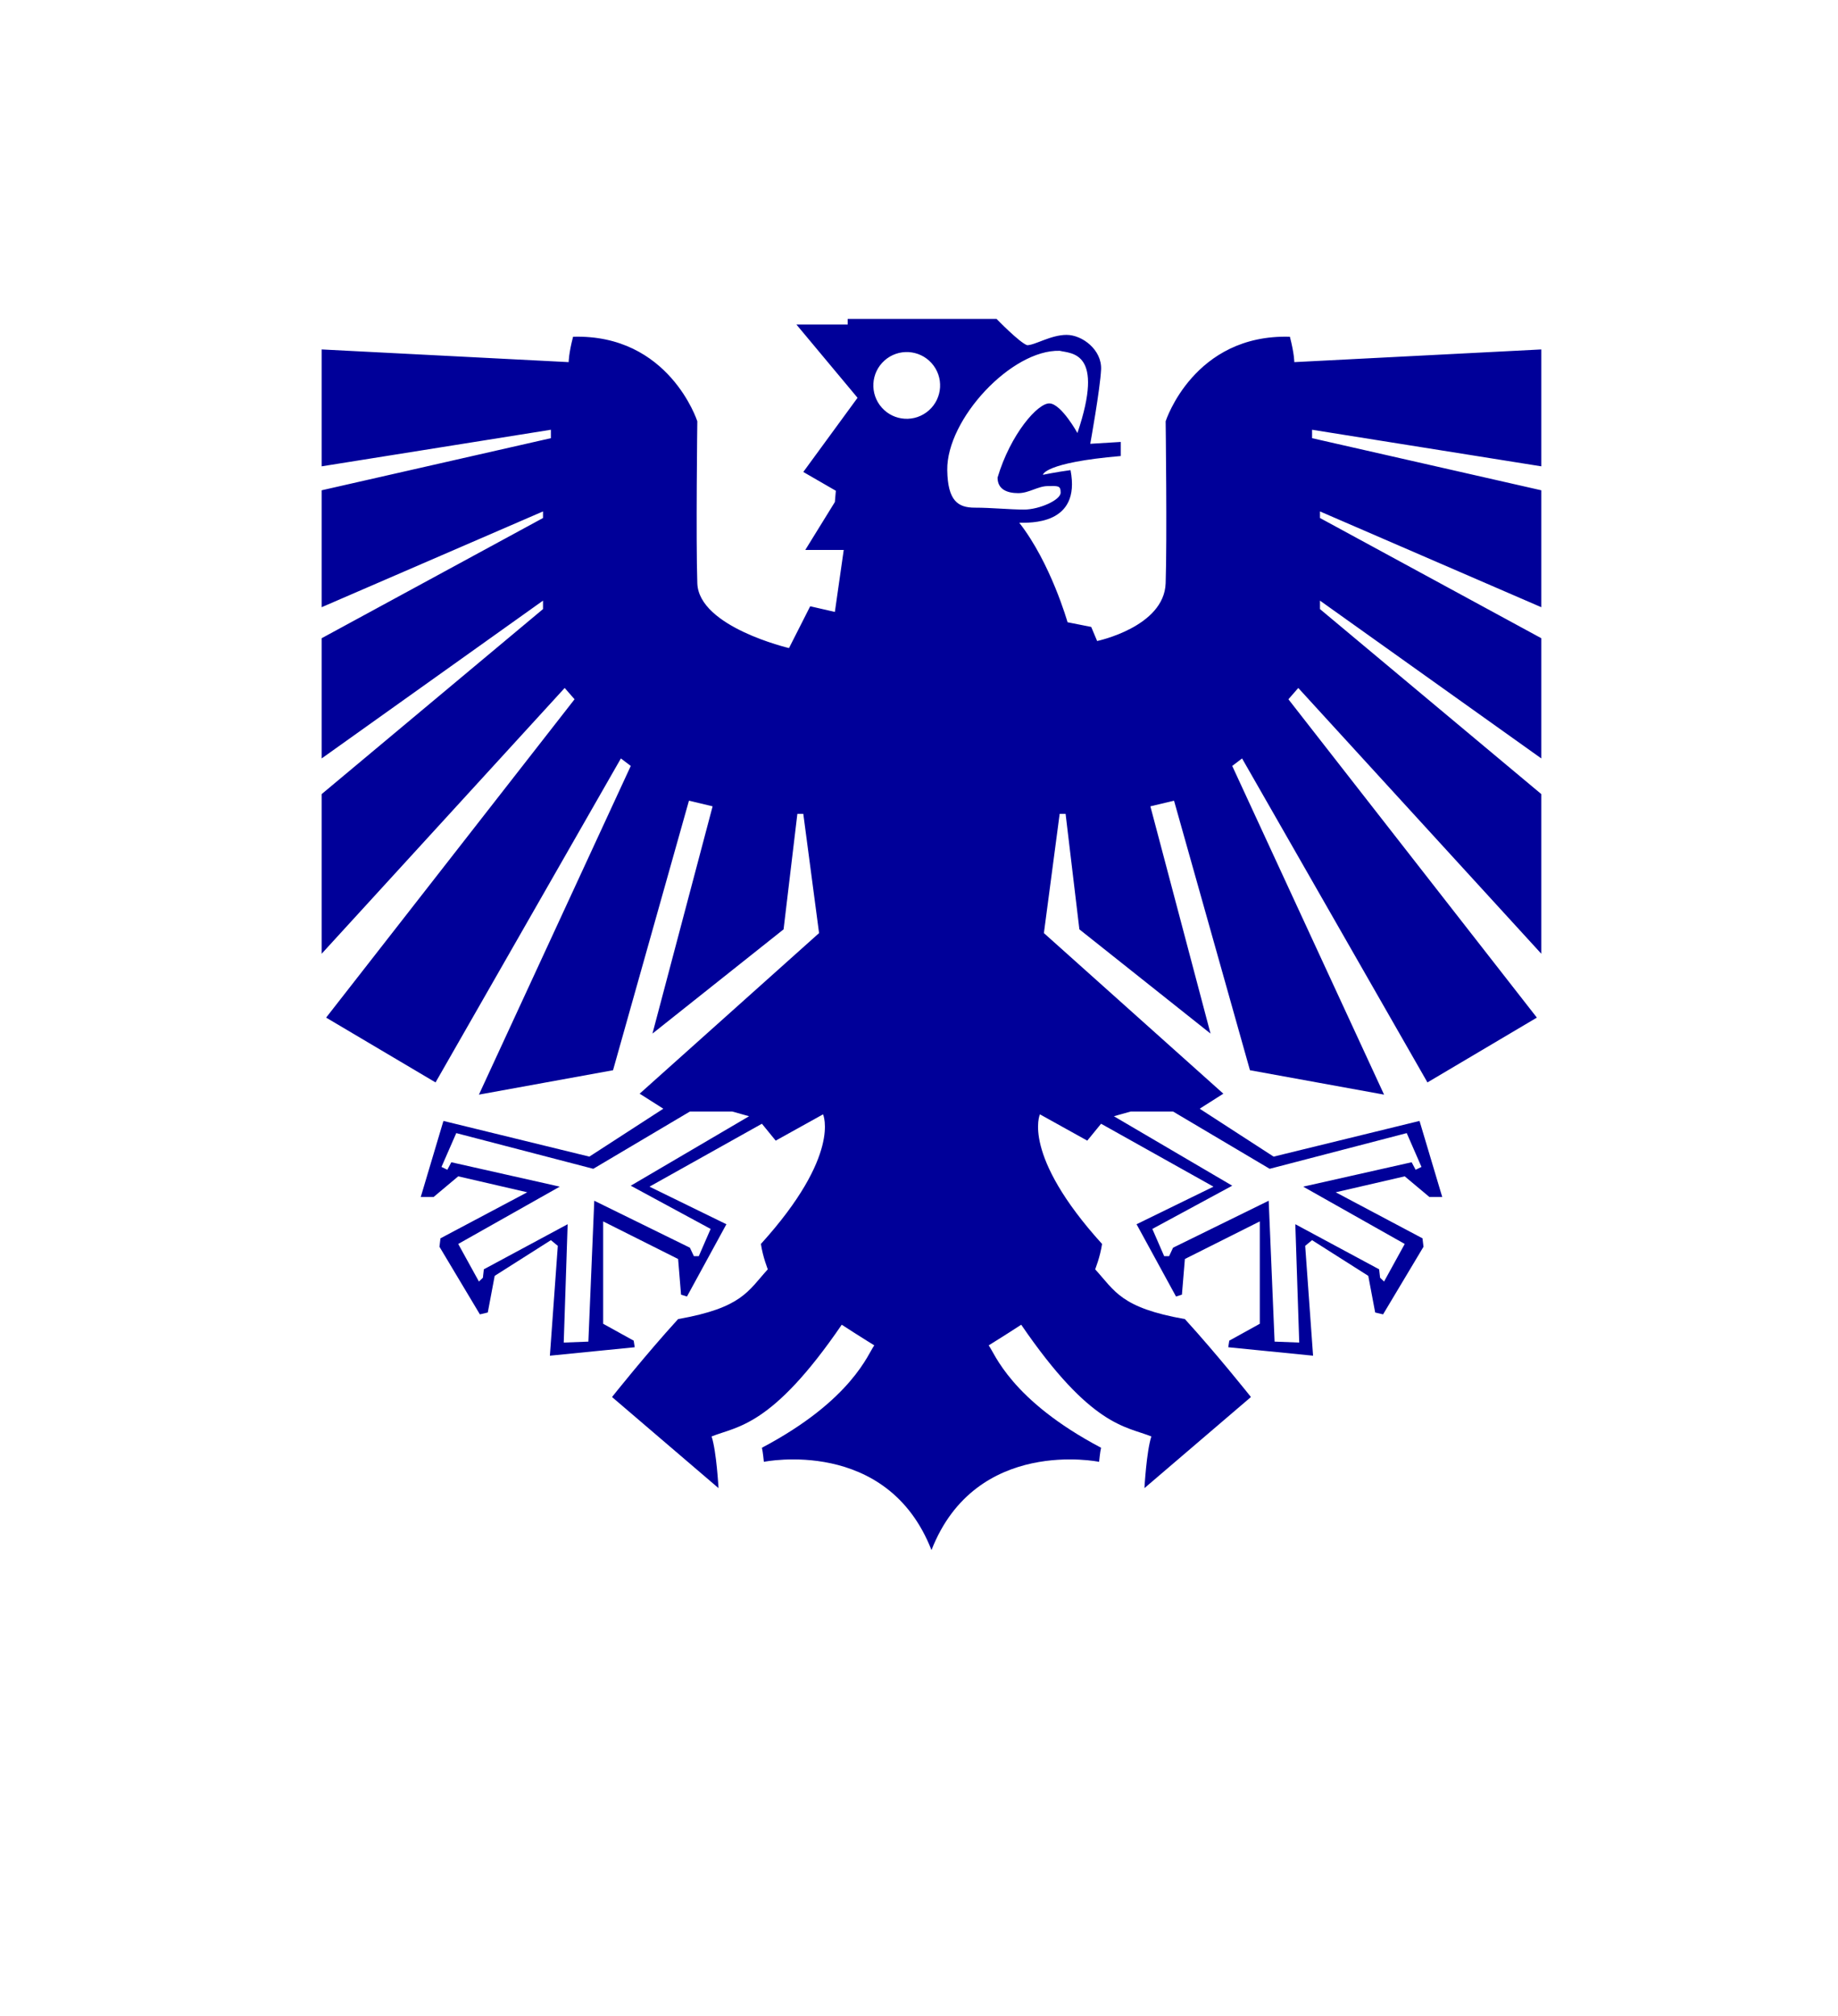 <?xml version="1.0" encoding="utf-8"?>
<svg width="30%" viewBox="-31 -31 62 68" xmlns="http://www.w3.org/2000/svg">
  <path d="M -5.233 18.309 C -5.233 18.309 -5.267 17.96 -5.299 17.834 C -2.24 16.218 -1.708 14.635 -1.508 14.381 C -1.508 14.381 -2.073 14.032 -2.606 13.684 C -4.967 17.137 -6.131 17.105 -6.996 17.453 C -6.83 17.96 -6.763 19.196 -6.763 19.196 L -10.355 16.123 C -10.355 16.123 -9.224 14.697 -8.126 13.494 C -5.964 13.113 -5.765 12.543 -5.1 11.815 C -5.1 11.815 -5.267 11.403 -5.333 10.96 C -2.606 7.95 -3.237 6.588 -3.237 6.588 L -4.834 7.475 L -5.299 6.905 L -9.091 9.027 L -6.497 10.295 L -7.827 12.733 L -8.027 12.67 L -8.126 11.467 L -10.654 10.199 L -10.654 13.652 L -9.624 14.222 L -9.59 14.444 L -12.451 14.729 L -12.184 11.024 L -12.417 10.832 L -14.313 12.036 L -14.546 13.272 L -14.812 13.335 L -16.176 11.054 L -16.142 10.77 L -13.215 9.217 L -15.543 8.679 L -16.374 9.376 L -16.807 9.376 L -16.042 6.81 L -11.12 8.014 L -8.625 6.398 L -9.423 5.891 L -3.371 0.474 L -3.903 -3.548 L -4.103 -3.548 L -4.568 0.348 L -8.991 3.864 L -6.962 -3.802 L -7.76 -3.992 L -10.321 5.1 L -14.845 5.923 L -9.723 -5.164 L -10.056 -5.417 L -16.308 5.511 L -19.999 3.325 L -11.619 -7.413 L -11.952 -7.794 L -20.15 1.171 L -20.15 -4.214 L -12.683 -10.455 L -12.683 -10.74 L -20.15 -5.417 L -20.15 -9.472 L -12.683 -13.527 L -12.683 -13.749 L -20.15 -10.518 L -20.15 -14.462 L -12.417 -16.22 L -12.417 -16.504 L -20.15 -15.27 L -20.15 -19.213 L -11.818 -18.785 C -11.818 -18.785 -11.818 -19.071 -11.669 -19.641 C -8.425 -19.736 -7.478 -16.79 -7.478 -16.79 C -7.478 -16.79 -7.528 -12.799 -7.478 -11.326 C -7.428 -9.853 -4.385 -9.14 -4.385 -9.14 L -3.67 -10.55 L -2.838 -10.359 L -2.539 -12.45 L -3.836 -12.45 L -2.838 -14.066 L -2.805 -14.446 L -3.903 -15.08 L -2.073 -17.582 L -4.135 -20.053 L -2.405 -20.053 L -2.405 -20.243 L 2.616 -20.243 C 2.616 -20.243 3.382 -19.451 3.647 -19.356 C 3.913 -19.356 4.446 -19.704 4.978 -19.704 C 5.509 -19.704 6.175 -19.198 6.142 -18.533 C 6.109 -17.867 5.777 -16.03 5.777 -16.03 L 6.806 -16.093 C 6.806 -16.093 6.806 -15.808 6.806 -15.618 C 4.213 -15.396 4.18 -14.985 4.18 -14.985 C 4.18 -14.985 4.644 -15.08 5.111 -15.142 C 5.476 -13.274 3.714 -13.368 3.382 -13.368 C 4.446 -12.007 5.011 -10.011 5.011 -10.011 L 5.809 -9.853 L 6.009 -9.378 C 6.009 -9.378 8.27 -9.853 8.32 -11.326 C 8.37 -12.799 8.32 -16.79 8.32 -16.79 C 8.32 -16.79 9.267 -19.736 12.511 -19.641 C 12.66 -19.071 12.66 -18.785 12.66 -18.785 L 20.992 -19.213 L 20.992 -15.27 L 13.259 -16.504 L 13.259 -16.22 L 20.992 -14.462 L 20.992 -10.518 L 13.526 -13.749 L 13.526 -13.527 L 20.992 -9.472 L 20.992 -5.417 L 13.526 -10.74 L 13.526 -10.455 L 20.992 -4.214 L 20.992 1.171 L 12.794 -7.794 L 12.461 -7.413 L 20.842 3.325 L 17.151 5.511 L 10.898 -5.417 L 10.566 -5.164 L 15.688 5.923 L 11.164 5.1 L 8.603 -3.992 L 7.805 -3.802 L 9.834 3.864 L 5.41 0.348 L 4.945 -3.548 L 4.745 -3.548 L 4.213 0.474 L 10.266 5.891 L 9.468 6.398 L 11.962 8.014 L 16.884 6.81 L 17.65 9.376 L 17.217 9.376 L 16.385 8.679 L 14.057 9.217 L 16.984 10.77 L 17.018 11.054 L 15.654 13.335 L 15.388 13.272 L 15.155 12.036 L 13.259 10.832 L 13.027 11.024 L 13.293 14.729 L 10.432 14.444 L 10.466 14.222 L 11.496 13.652 L 11.496 10.199 L 8.969 11.467 L 8.869 12.67 L 8.67 12.733 L 7.339 10.295 L 9.933 9.027 L 6.142 6.905 L 5.676 7.475 L 4.079 6.588 C 4.079 6.588 3.448 7.95 6.175 10.96 C 6.109 11.403 5.942 11.815 5.942 11.815 C 6.607 12.543 6.806 13.113 8.969 13.494 C 10.066 14.697 11.197 16.123 11.197 16.123 L 7.605 19.196 C 7.605 19.196 7.672 17.96 7.838 17.453 C 6.973 17.105 5.809 17.137 3.448 13.684 C 2.915 14.032 2.35 14.381 2.35 14.381 C 2.55 14.635 3.082 16.218 6.142 17.834 C 6.109 17.96 6.075 18.309 6.075 18.309 C 6.075 18.309 1.918 17.453 0.421 21.286 C -1.076 17.453 -5.233 18.309 -5.233 18.309 Z M 4.745 -19.167 C 3.123 -19.213 0.928 -16.861 0.953 -15.142 C 0.969 -14.098 1.319 -13.876 1.884 -13.876 C 2.45 -13.876 3.049 -13.812 3.548 -13.812 C 4.047 -13.812 4.778 -14.129 4.778 -14.383 C 4.778 -14.636 4.678 -14.604 4.345 -14.604 C 4.013 -14.604 3.714 -14.366 3.348 -14.366 C 2.982 -14.366 2.65 -14.486 2.65 -14.89 C 3.082 -16.346 4.013 -17.424 4.412 -17.392 C 4.811 -17.361 5.344 -16.394 5.344 -16.394 C 6.275 -19.15 5.143 -19.071 4.745 -19.167 Z M 8.57 6.493 L 7.14 6.493 L 6.574 6.652 L 10.566 8.995 L 7.871 10.453 L 8.27 11.371 L 8.437 11.371 L 8.57 11.086 L 11.796 9.502 L 11.995 14.254 L 12.826 14.286 L 12.694 10.294 L 15.521 11.815 L 15.554 12.1 L 15.688 12.227 L 16.385 10.96 L 12.96 9.027 L 16.618 8.204 L 16.752 8.457 L 16.95 8.362 L 16.452 7.221 L 11.829 8.425 Z M -10.987 8.425 L -15.609 7.221 L -16.108 8.362 L -15.91 8.457 L -15.776 8.204 L -12.118 9.027 L -15.543 10.96 L -14.845 12.227 L -14.711 12.1 L -14.679 11.815 L -11.852 10.294 L -11.984 14.286 L -11.153 14.254 L -10.954 9.502 L -7.728 11.086 L -7.594 11.371 L -7.428 11.371 L -7.029 10.453 L -9.723 8.995 L -5.732 6.652 L -6.297 6.493 L -7.728 6.493 Z M 0.334 -17.158 C 0.799 -17.571 0.841 -18.283 0.428 -18.747 C 0.015 -19.212 -0.697 -19.254 -1.162 -18.841 C -1.627 -18.428 -1.669 -17.716 -1.255 -17.251 C -0.842 -16.786 -0.131 -16.745 0.334 -17.158 Z" style="fill:#000099;strokeWidth:0"/>
</svg>